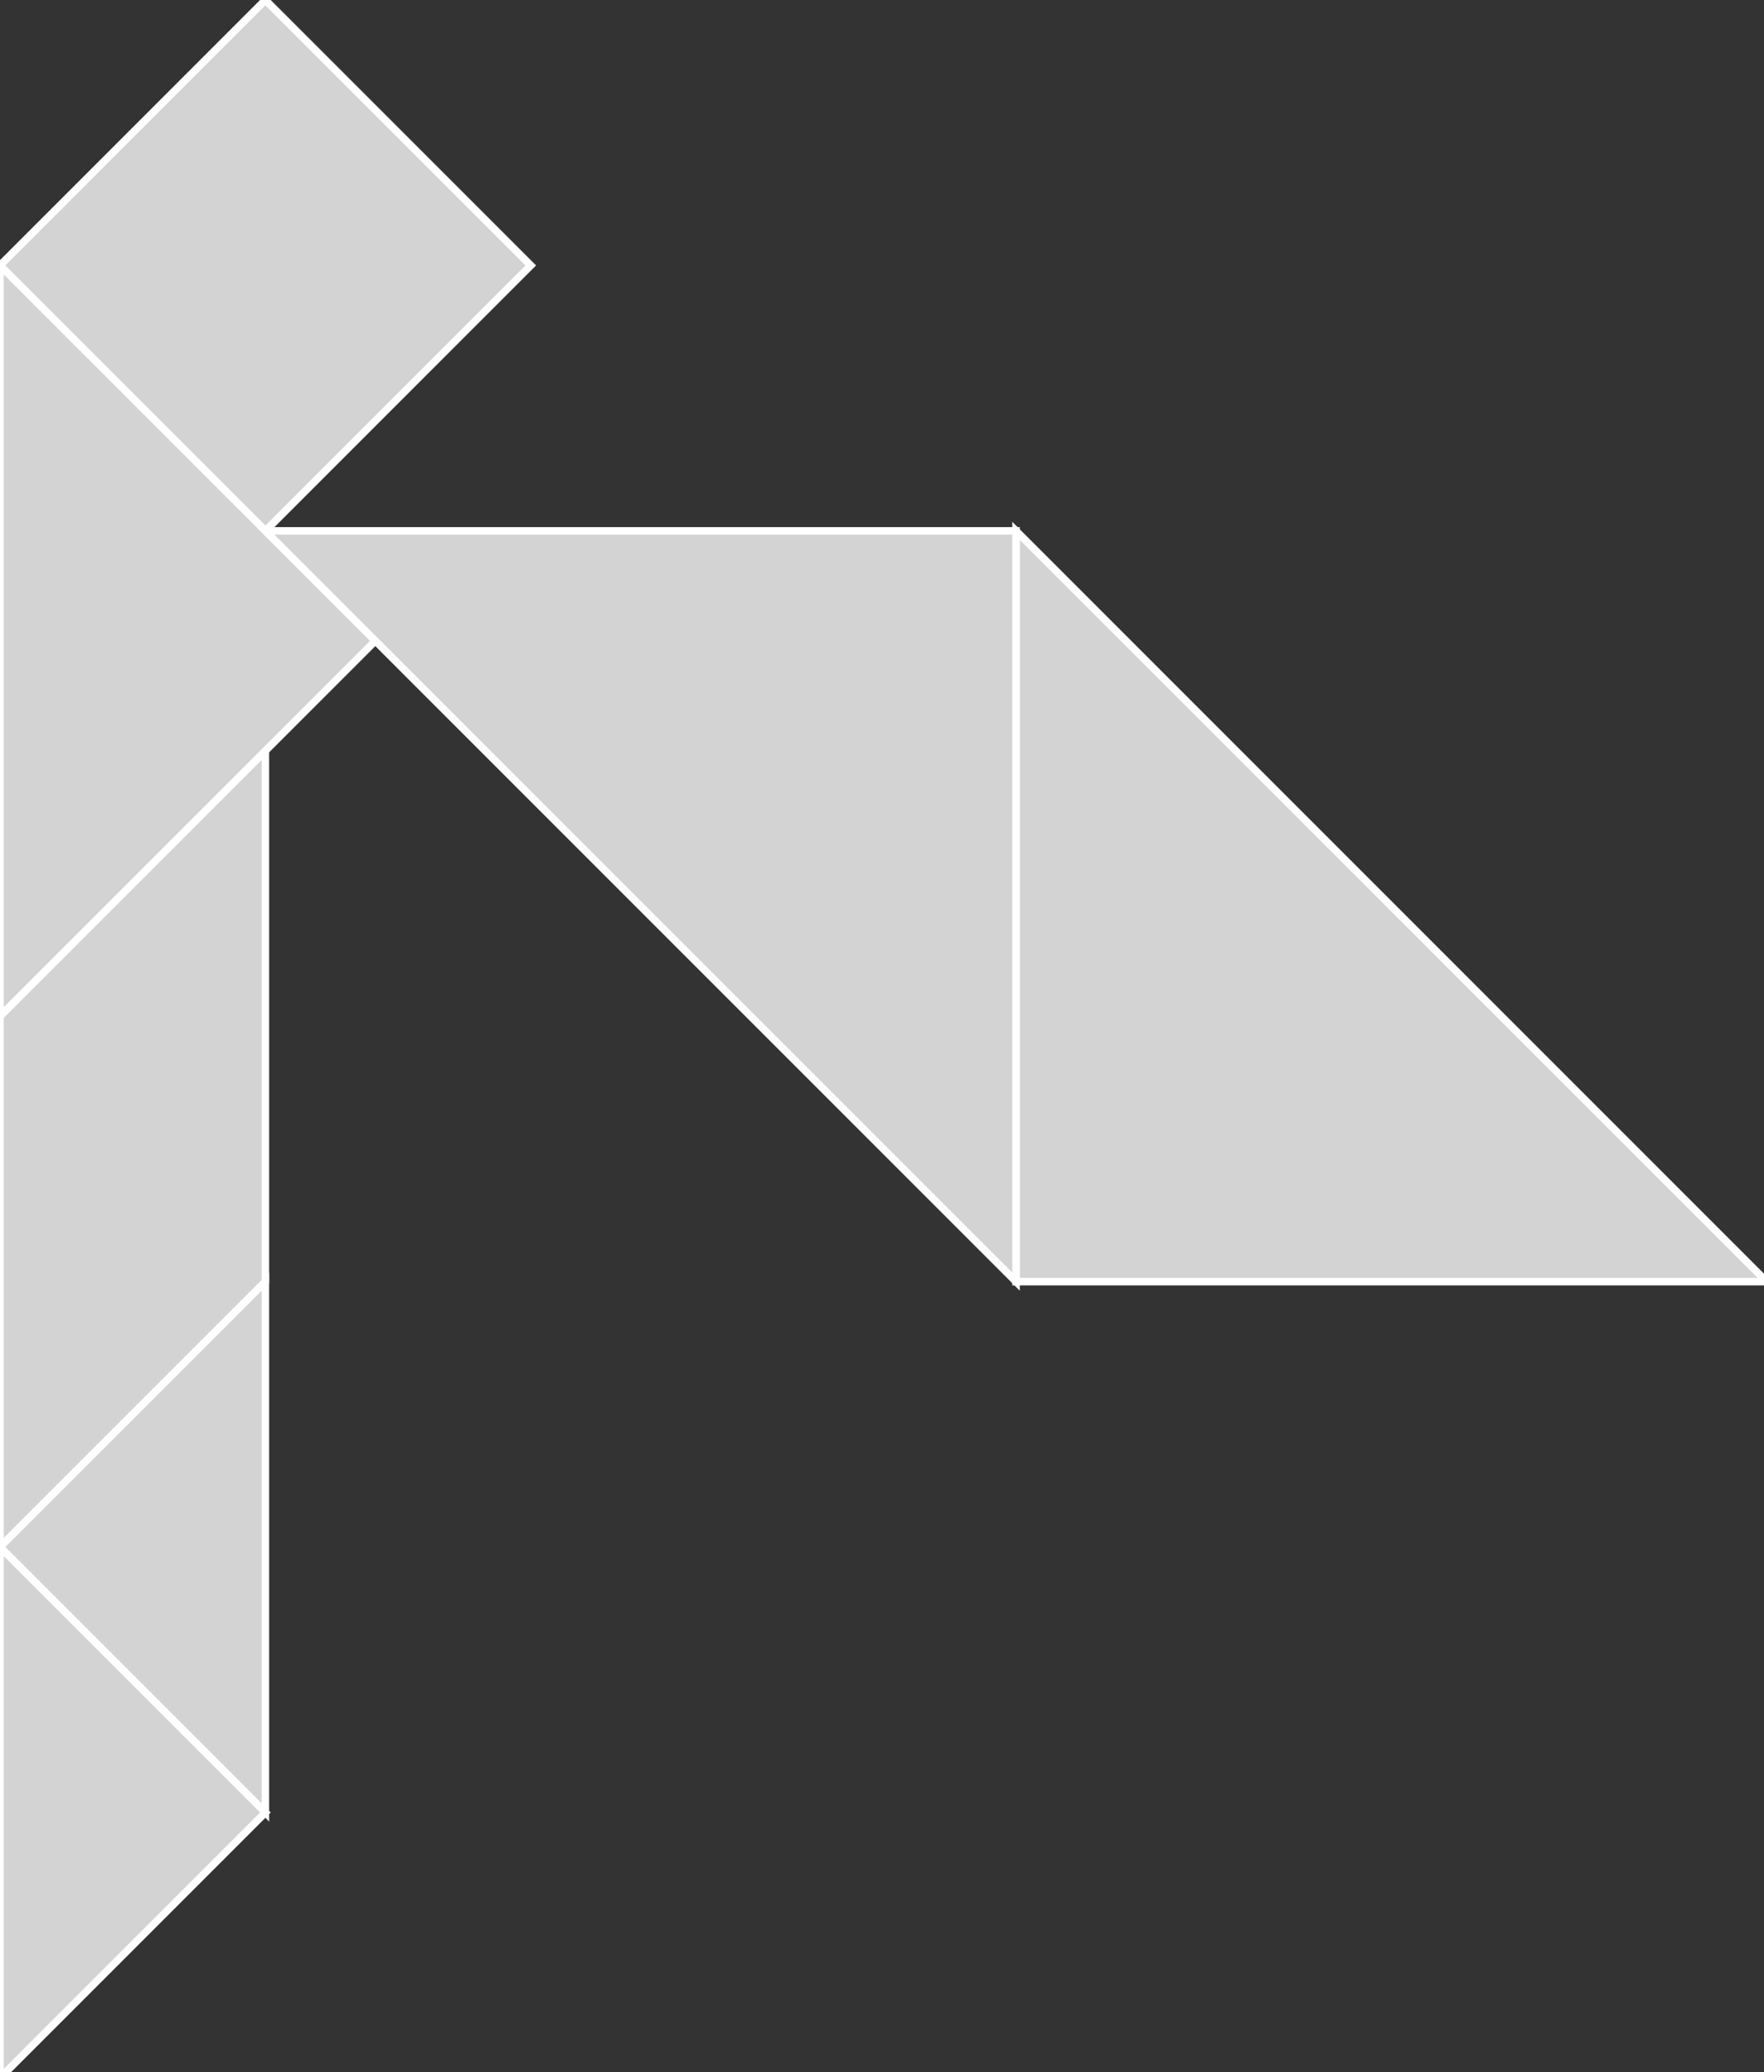 <?xml version="1.0" encoding="utf-8" ?>
<svg baseProfile="full" height="276" version="1.1" width="235" xmlns="http://www.w3.org/2000/svg" xmlns:ev="http://www.w3.org/2001/xml-events" xmlns:xlink="http://www.w3.org/1999/xlink"><rect width="100%" height="100%" fill="#333333" stroke="none"/><defs /><polygon fill="lightgray"  id="1" points="70.711,35.355 35.355,70.711 0.0,35.355 35.355,0.0" stroke = "white" strokewidth = "1" /><polygon fill="lightgray"  id="2" points="0.0,206.066 0.0,135.355 35.355,100.0 35.355,170.711" stroke = "white" strokewidth = "1" /><polygon fill="lightgray"  id="3" points="35.355,241.421 0.0,206.066 35.355,170.711" stroke = "white" strokewidth = "1" /><polygon fill="lightgray"  id="4" points="0.0,276.777 35.355,241.421 0.0,206.066" stroke = "white" strokewidth = "1" /><polygon fill="lightgray"  id="5" points="0.0,135.355 50.0,85.355 0.0,35.355" stroke = "white" strokewidth = "1" /><polygon fill="lightgray"  id="6" points="235.355,170.711 135.355,170.711 135.355,70.711" stroke = "white" strokewidth = "1" /><polygon fill="lightgray"  id="7" points="135.355,170.711 135.355,70.711 35.355,70.711" stroke = "white" strokewidth = "1" /></svg>
